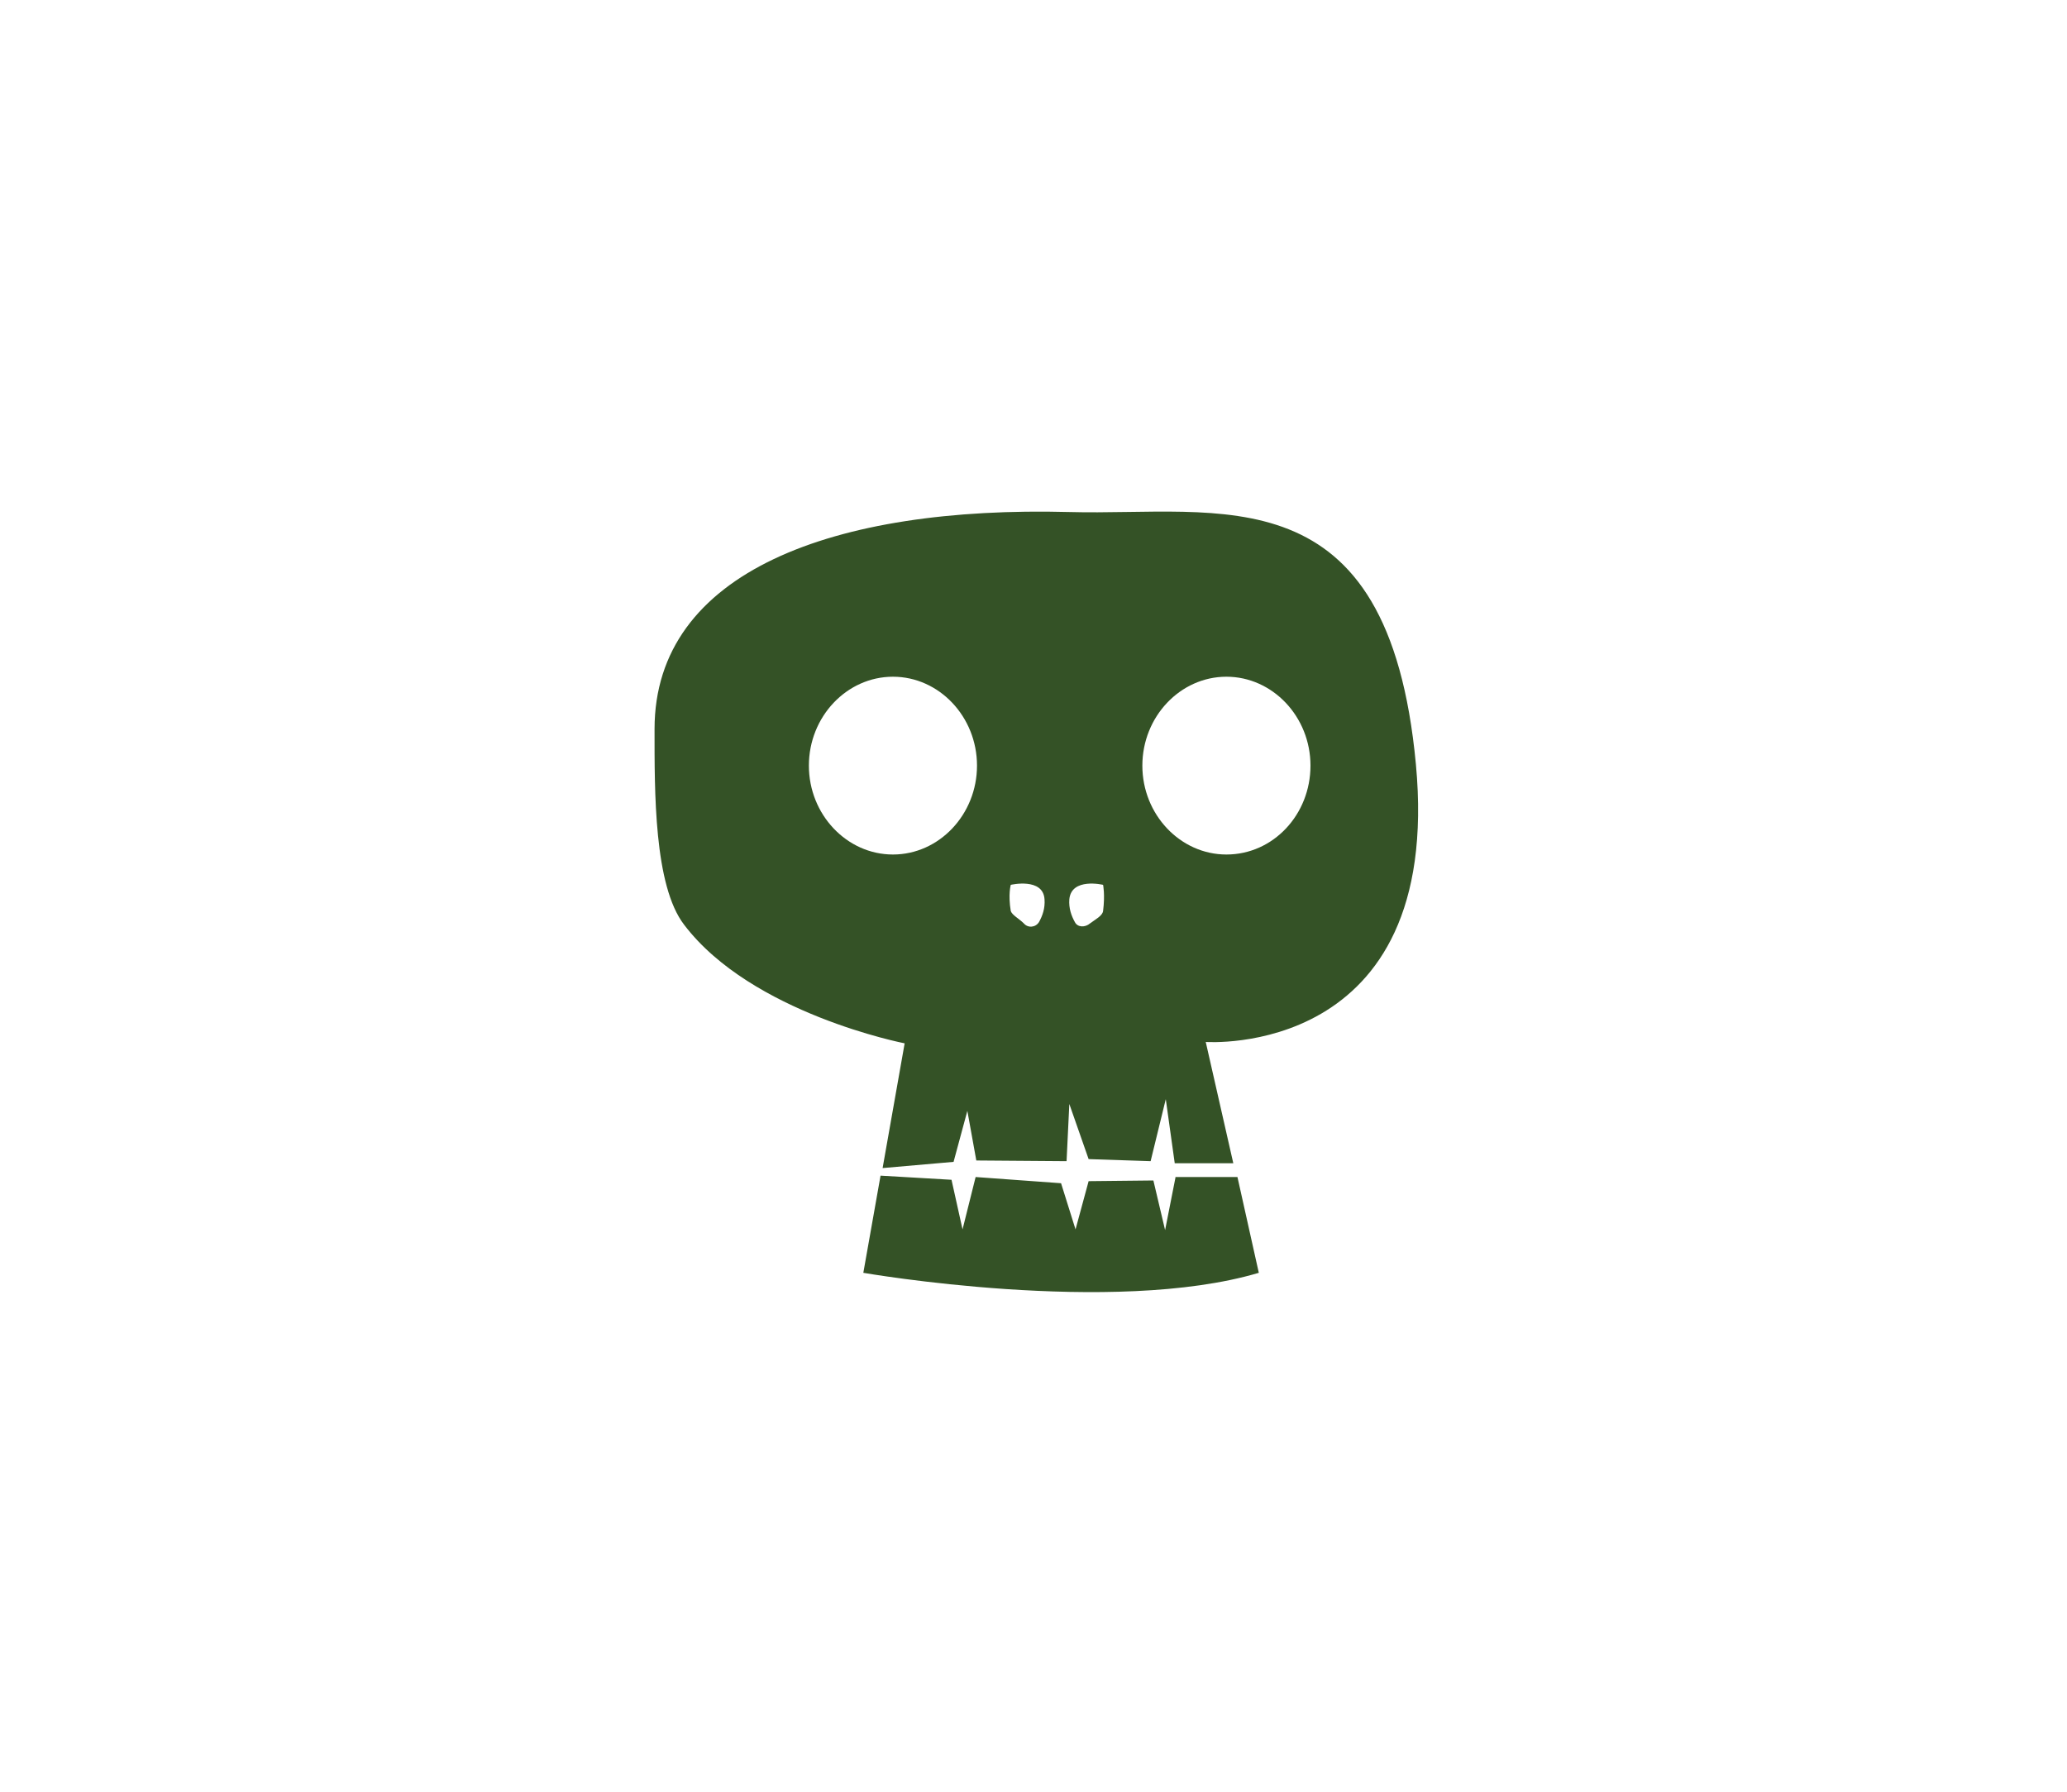 <?xml version="1.0" encoding="utf-8"?>
<!-- Generator: Adobe Illustrator 19.0.0, SVG Export Plug-In . SVG Version: 6.00 Build 0)  -->
<svg version="1.0" xmlns="http://www.w3.org/2000/svg" xmlns:xlink="http://www.w3.org/1999/xlink" x="0px" y="0px" width="300px" height="260px"
	 viewBox="0 0 300 260" style="enable-background:new 0 0 300 260;" xml:space="preserve">
<style type="text/css">
	.st0{display:none;}
	.st1{display:inline;}
	.st2{display:inline;opacity:0.75;fill:#FFFFFF;}
	.st3{display:inline;opacity:0.75;fill:#F79520;}
	.st4{fill:#345226;}
</style>
<g id="Calque_3" class="st0">
	<rect id="XMLID_1_" class="st1" width="300" height="260"/>
</g>
<g id="health" class="st0">
	<polygon id="XMLID_18_" class="st2" points="208.8,118.7 161.3,118.7 161.3,71.2 138.7,71.2 138.7,118.7 91.2,118.7 91.2,141.3 
		138.7,141.3 138.7,188.8 161.3,188.8 161.3,141.3 208.8,141.3 	"/>
</g>
<g id="fast" class="st0">
	<path id="XMLID_11_" class="st2" d="M208.7,164.2c0,0-3.9-2.1-4.9-16.9c-1-14.8-7.3-33.1-24.5-40.1c-16.3-6.6-47.5-10.1-76.6-33.6
		c-2.3,4.2-7.8,21.8,20.1,38.4s29.4,16.5,27.6,20c-1.3,2.6-12.5,9.8-61-23.7c2.2,9.7,25.3,43.6,43.2,46.9c16.7,3,24.7-6.5,27.9-1.8
		c3.1,4.7-2.5,11.5-18.2,10.9c-17.5-0.6-34.6-11.3-33.9-12.2c0,0,7.8,29.4,31.8,33.9C164.1,190.2,205.5,173,208.7,164.2z"/>
</g>
<g id="power" class="st0">
	<path id="XMLID_22_" class="st2" d="M119.5,149.4l28,16.2l-10.8,18.7c0,0-5.6,9.4-19.4,1.2s-8.6-17.4-8.6-17.4L119.5,149.4z"/>
	<path id="XMLID_15_" class="st2" d="M158.8,156.6c0,0,31.8-54.2,32.3-56c0.5-1.8-7.9-29.4-7.9-29.4l-29.4,7.9l-32.3,56l-9.3-5.4
		l-5.4,9.3l56,32.3l5.4-9.3L158.8,156.6z M149.5,151.2c0.1-0.2-18.7-10.8-18.7-10.8l32.3-56l14.7-3.9l3.9,14.7
		C181.8,95.2,149.4,151.4,149.5,151.2z"/>
</g>
<g id="money" class="st0">
	<path id="XMLID_8_" class="st2" d="M183.7,134.7c-3.2-4.6-9.6-8.1-19-10.5l-5.8-1.4V98.6c5.1,1.4,8.5,4.6,10.2,9.6l15.7-3.9
		c-1.7-6.3-5.7-11.2-11.9-14.7c-4.3-2.4-9-3.9-14.1-4.7V73.1h-13v11.7c-6.9,0.8-12.7,3.2-17.5,7.1c-6.1,5-9.1,11.5-9.1,19.7
		c0,4.1,0.9,8,2.6,11.6c1.7,3.6,4,6.4,6.9,8.4c2.9,2,7.3,3.8,13.3,5.3l3.8,1v27.2c-8.7-1.4-13.8-5.8-15.4-13.1l-16.1,3.4
		c2.2,8.1,6.8,14,13.6,17.8c5.3,2.9,11.2,4.7,17.8,5.4v10h13v-10.1c7.7-0.9,14.2-3.4,19.5-7.4c6.8-5.2,10.2-12.3,10.2-21.3
		C188.5,144.5,186.9,139.3,183.7,134.7z M136.2,109.2c0-3.3,1.4-6.1,4.1-8.2c1.5-1.2,3.3-2,5.5-2.5v20.9
		C139.4,117.1,136.2,113.8,136.2,109.2z M166.2,162.3c-1.9,1.4-4.4,2.4-7.4,3v-23.8l0.7,0.2c4.7,1.2,7.8,2.9,9.2,5
		c1.4,2.1,2.2,4.5,2.2,7C170.9,157.1,169.4,160,166.2,162.3z"/>
</g>
<g id="moneyGold" class="st0">
	<path id="XMLID_2_" class="st3" d="M183.7,134.7c-3.2-4.6-9.6-8.1-19-10.5l-5.8-1.4V98.6c5.1,1.4,8.5,4.6,10.2,9.6l15.7-3.9
		c-1.7-6.3-5.7-11.2-11.9-14.7c-4.3-2.4-9-3.9-14.1-4.7V73.1h-13v11.7c-6.9,0.8-12.7,3.2-17.5,7.1c-6.1,5-9.1,11.5-9.1,19.7
		c0,4.1,0.9,8,2.6,11.6c1.7,3.6,4,6.4,6.9,8.4c2.9,2,7.3,3.8,13.3,5.3l3.8,1v27.2c-8.7-1.4-13.8-5.8-15.4-13.1l-16.1,3.4
		c2.2,8.1,6.8,14,13.6,17.8c5.3,2.9,11.2,4.7,17.8,5.4v10h13v-10.1c7.7-0.9,14.2-3.4,19.5-7.4c6.8-5.2,10.2-12.3,10.2-21.3
		C188.5,144.5,186.9,139.3,183.7,134.7z M136.2,109.2c0-3.3,1.4-6.1,4.1-8.2c1.5-1.2,3.3-2,5.5-2.5v20.9
		C139.4,117.1,136.2,113.8,136.2,109.2z M166.2,162.3c-1.9,1.4-4.4,2.4-7.4,3v-23.8l0.7,0.2c4.7,1.2,7.8,2.9,9.2,5
		c1.4,2.1,2.2,4.5,2.2,7C170.9,157.1,169.4,160,166.2,162.3z"/>
</g>
<g id="Calque_52">
	<g id="poison">
		<g id="Calque_53_1_">
			<g id="XMLID_140_">
				<path id="XMLID_142_" class="st4" d="M170.6,170.9l-1.5,7.6l-1.7-7.2l-9.4,0.1l-1.9,7l-2.1-6.7l-12.4-0.9l-1.9,7.6l-1.6-7.2
					l-10.3-0.6l-2.5,14.1c0,0,36.2,6.3,57.4,0l-3.1-13.9H170.6z"/>
				<path id="XMLID_504_" class="st4" d="M205.5,110.9c-4-42.7-28.4-36-50.3-36.6c-34.1-0.9-60.2,8.6-60.2,31.5
					c0,9-0.1,22.7,4.3,28.4c9.8,12.9,32,17.2,32,17.2l-3.2,18.1l10.3-0.9l2-7.4l1.3,7.2l13.1,0.1l0.4-8.3l2.8,8l9,0.3l2.2-9l1.3,9.3
					h8.5l-4-17.6C175,151.2,209.5,153.7,205.5,110.9z M129.6,124c-6.7,0-12.2-5.8-12.2-12.9s5.5-12.9,12.2-12.9
					c6.7,0,12.2,5.8,12.2,12.9S136.3,124,129.6,124z M150.8,133.8c-0.5,0.8-1.6,0.9-2.2,0.2c-0.7-0.7-1.7-1.2-1.9-1.8
					c-0.4-2.4,0-3.8,0-3.8s4.7-1.1,4.9,2.1C151.7,131.8,151.3,132.9,150.8,133.8z M160.1,132.2c-0.1,0.7-1.1,1.2-1.9,1.8
					c-0.7,0.6-1.8,0.6-2.2-0.2c-0.5-0.9-0.9-2-0.8-3.3c0.3-3.2,4.9-2.1,4.9-2.1S160.4,129.8,160.1,132.2z M178,124
					c-6.7,0-12.2-5.8-12.2-12.9s5.5-12.9,12.2-12.9c6.7,0,12.2,5.8,12.2,12.9S184.8,124,178,124z"/>
			</g>
		</g>
	</g>
</g>
</svg>
